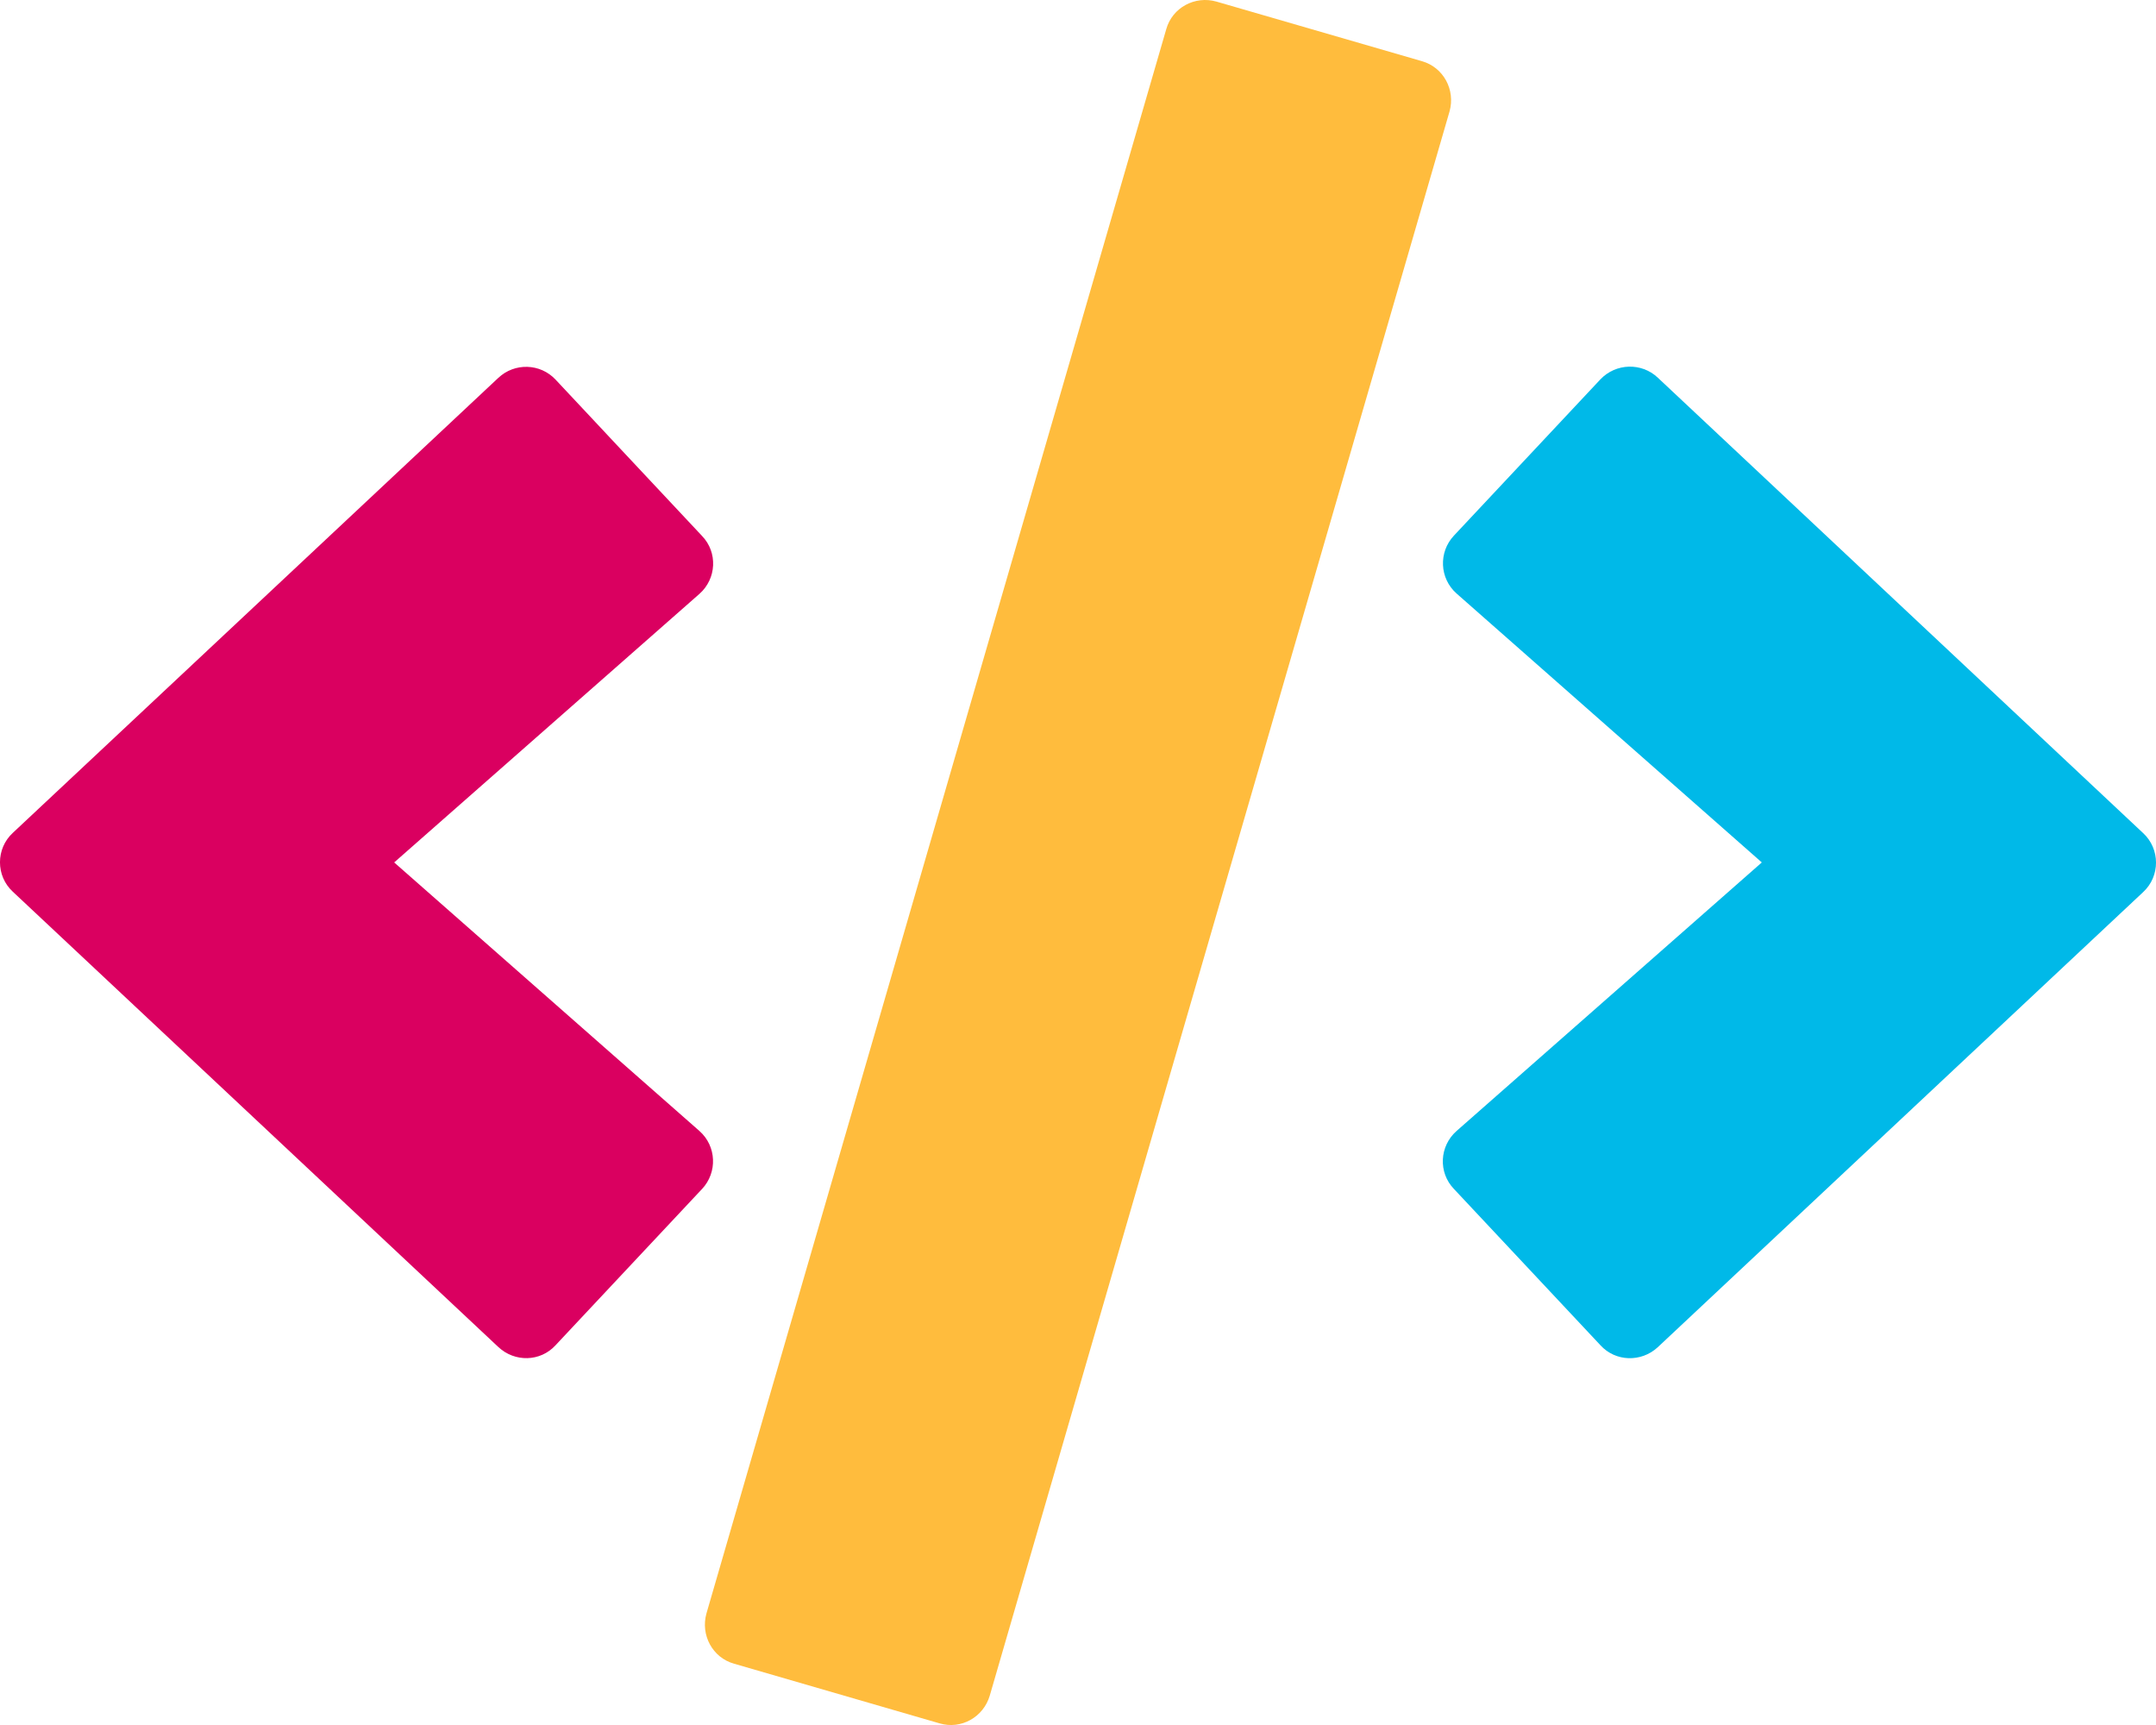 <svg
  aria-label="Daily Dev Tips logo"
  xmlns="http://www.w3.org/2000/svg"
  width="30"
  height="24"
>
  <path
    d="M 13.073 23.977 L 10.214 23.147 C 9.914 23.063 9.746 22.748 9.83 22.448 L 16.228 0.406 C 16.312 0.106 16.626 -0.063 16.926 0.022 L 19.785 0.851 C 20.085 0.936 20.254 1.25 20.17 1.55 L 13.772 23.592 C 13.683 23.892 13.373 24.066 13.073 23.977 Z"
    fill="rgb(255,188,61)"
  ></path>
  <path
    d="M 9.769 16.542 C 9.985 16.312 9.971 15.946 9.732 15.735 L 5.485 11.999 L 9.732 8.263 C 9.971 8.052 9.989 7.686 9.769 7.457 L 7.73 5.281 C 7.519 5.056 7.163 5.042 6.933 5.258 L 0.179 11.587 C -0.06 11.807 -0.06 12.187 0.179 12.407 L 6.933 18.74 C 7.163 18.956 7.519 18.947 7.73 18.717 Z"
    fill="rgb(218,0,96)"
  ></path>
  <path
    d="M 23.066 18.745 L 29.821 12.412 C 30.06 12.191 30.06 11.812 29.821 11.591 L 23.066 5.253 C 22.841 5.042 22.485 5.052 22.27 5.277 L 20.231 7.452 C 20.015 7.682 20.029 8.047 20.268 8.258 L 24.515 11.999 L 20.268 15.735 C 20.029 15.946 20.01 16.312 20.231 16.542 L 22.27 18.717 C 22.48 18.947 22.837 18.956 23.066 18.745 Z"
    fill="rgb(0,185,232)"
  ></path>
</svg>